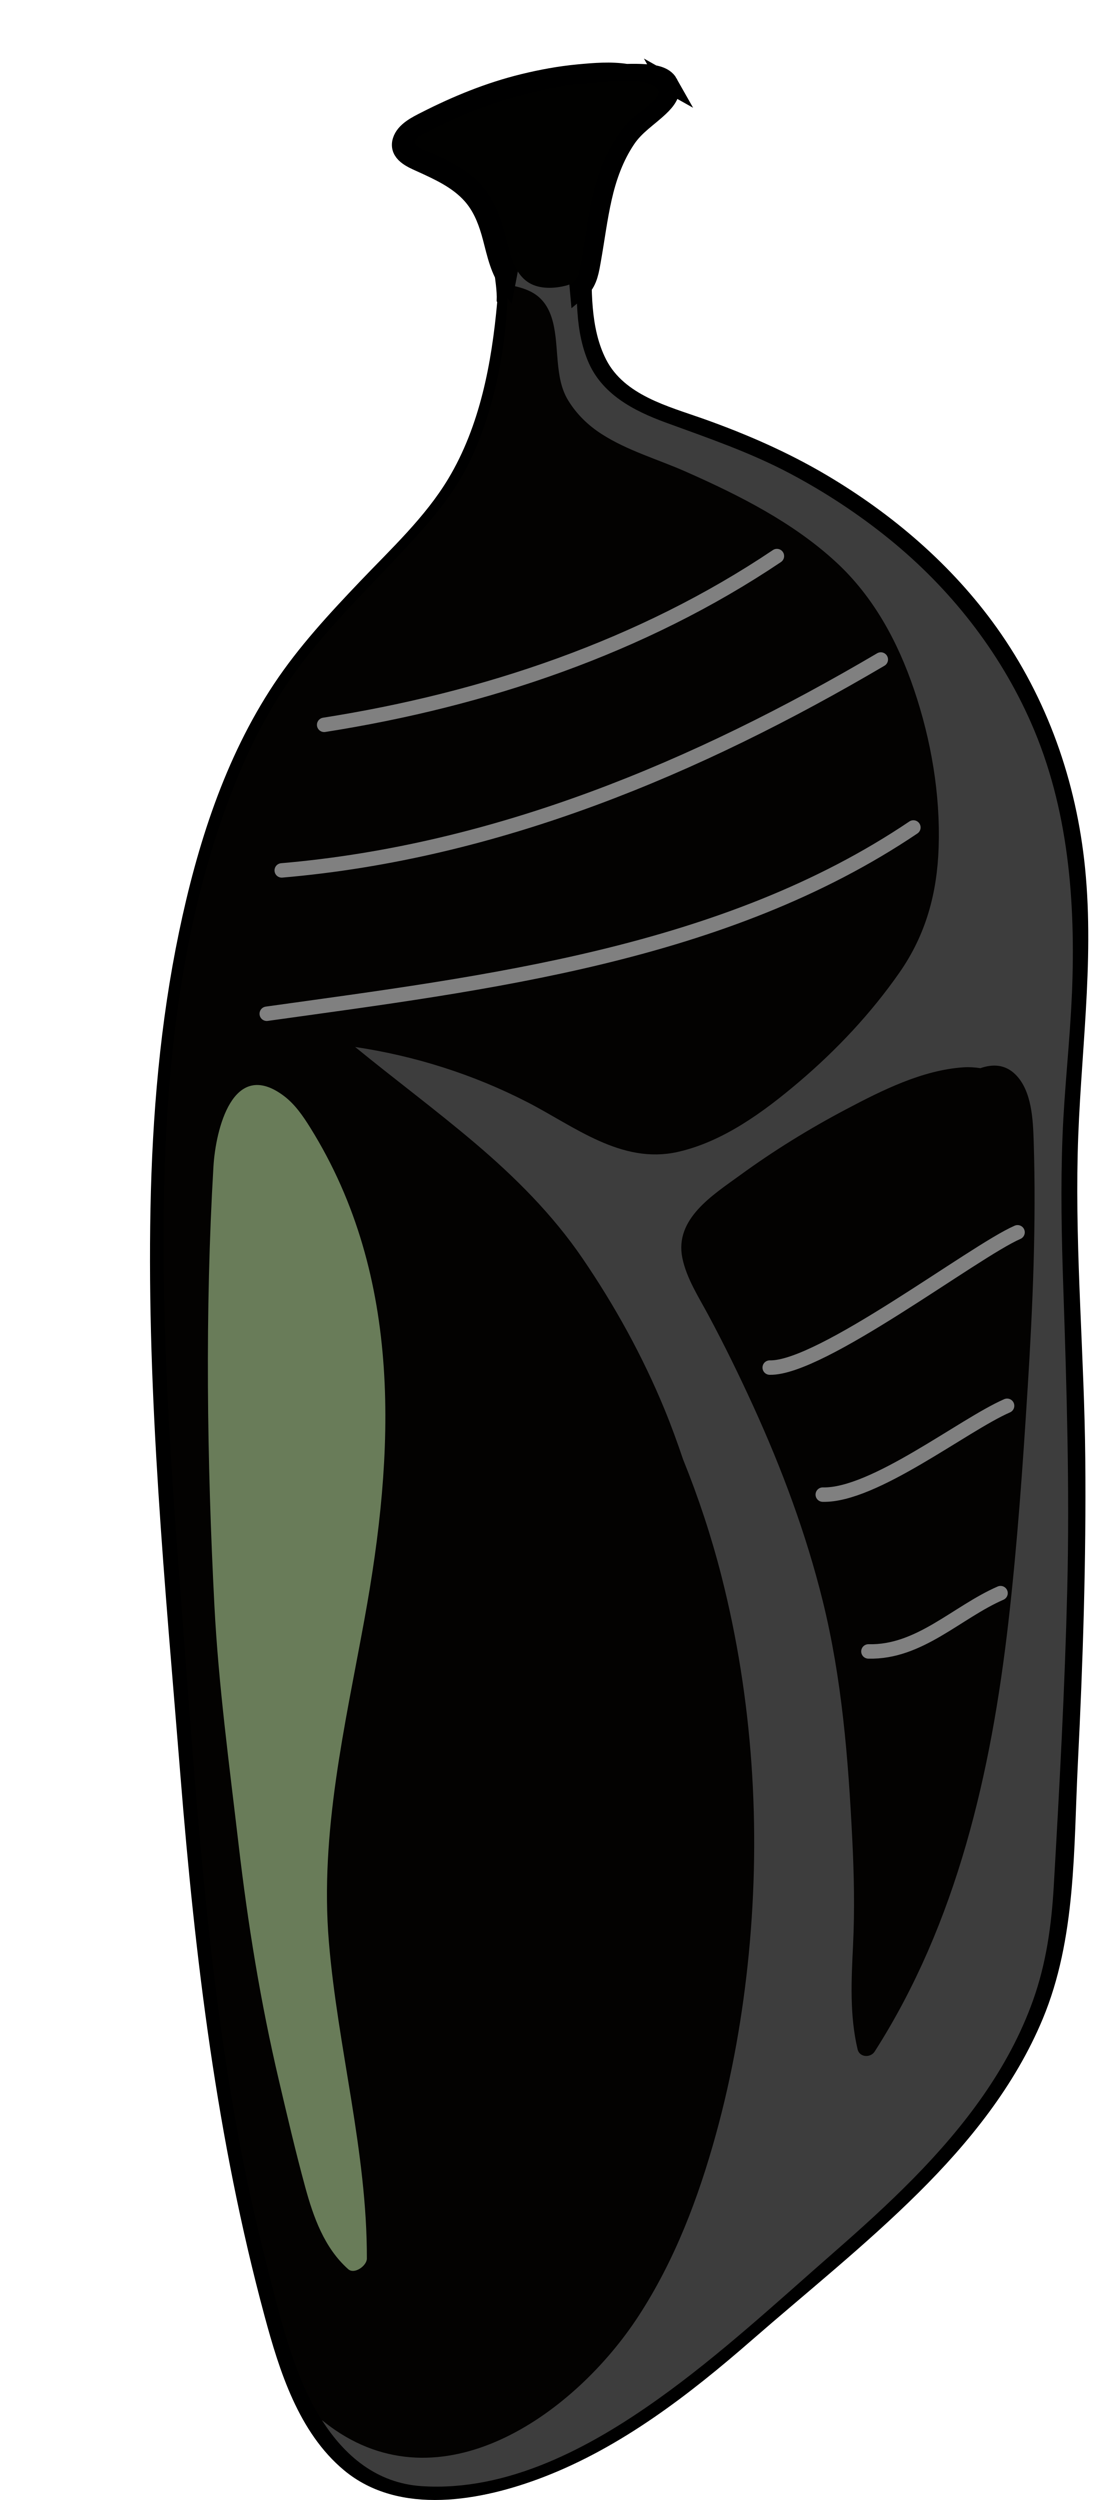 <?xml version="1.0" encoding="UTF-8" standalone="no"?>
<!-- Generator: Adobe Illustrator 27.5.0, SVG Export Plug-In . SVG Version: 6.00 Build 0)  -->

<svg
   version="1.1"
   id="Layer_1"
   x="0px"
   y="0px"
   viewBox="0 0 76.203 173.103"
   xml:space="preserve"
   sodipodi:docname="cocoon_black.svg"
   inkscape:version="1.3.2 (1:1.3.2+202311252150+091e20ef0f)"
   inkscape:export-filename="cocoon_black.png"
   inkscape:export-xdpi="705.84253"
   inkscape:export-ydpi="705.84253"
   width="76.203"
   height="173.103"
   xmlns:inkscape="http://www.inkscape.org/namespaces/inkscape"
   xmlns:sodipodi="http://sodipodi.sourceforge.net/DTD/sodipodi-0.dtd"
   xmlns="http://www.w3.org/2000/svg"
   xmlns:svg="http://www.w3.org/2000/svg"><defs
   id="defs42"><inkscape:path-effect
   effect="simplify"
   id="path-effect8"
   is_visible="true"
   lpeversion="1.3"
   threshold="100"
   steps="1"
   smooth_angles="360"
   helper_size="0"
   simplify_individual_paths="false"
   simplify_just_coalesce="false" /><inkscape:path-effect
   effect="simplify"
   id="path-effect7"
   is_visible="true"
   lpeversion="1.3"
   threshold="100"
   steps="1"
   smooth_angles="360"
   helper_size="0"
   simplify_individual_paths="false"
   simplify_just_coalesce="false" /><inkscape:path-effect
   effect="simplify"
   id="path-effect6"
   is_visible="true"
   lpeversion="1.3"
   threshold="100"
   steps="1"
   smooth_angles="360"
   helper_size="0"
   simplify_individual_paths="false"
   simplify_just_coalesce="false" />
	
	
	
	
	
	
	
	
	
	
	
	
	
	
	
	
	
	
	
	
	
	
	
	
	
	
	
	
	
	
	

		
		
		
		
		
		
		
		
		
	</defs><sodipodi:namedview
   id="namedview42"
   pagecolor="#ffffff"
   bordercolor="#666666"
   borderopacity="1.0"
   inkscape:showpageshadow="2"
   inkscape:pageopacity="0.0"
   inkscape:pagecheckerboard="0"
   inkscape:deskcolor="#d1d1d1"
   inkscape:zoom="7.658021"
   inkscape:cx="19.84847"
   inkscape:cy="37.411754"
   inkscape:window-width="1600"
   inkscape:window-height="843"
   inkscape:window-x="0"
   inkscape:window-y="0"
   inkscape:window-maximized="1"
   inkscape:current-layer="Layer_1" />
<path
   style="fill:#000000;fill-opacity:1;stroke-width:1.302"
   d="m 74.657,79.896 c 0.156,-6.621 1.174,-13.157 0.512,-19.789 -0.6,-5.997 -2.613,-11.731 -6.122,-16.649 -3.098,-4.341 -7.225,-7.865 -11.802,-10.571 -2.712,-1.602 -5.596,-2.853 -8.56,-3.904 -2.406,-0.851 -5.432,-1.619 -6.695,-4.085 -1.123,-2.195 -1.015,-4.939 -0.996,-7.384 0.079,-0.312 0.15,-0.626 0.189,-0.948 0.118,-0.978 -0.251,-2.049 -1.339,-2.225 -0.984,-0.159 -1.979,0.344 -2.885,0.655 -0.888,0.305 -1.895,0.624 -2.398,1.485 -0.768,1.315 -0.079,2.929 -0.155,4.337 -0.003,0.047 0.013,0.075 0.039,0.09 -0.383,4.263 -1.203,8.593 -3.388,12.236 -1.595,2.659 -3.97,4.863 -6.096,7.093 -2.141,2.247 -4.263,4.533 -5.984,7.126 -3.416,5.147 -5.322,11.173 -6.575,17.175 -1.312,6.287 -1.851,12.71 -1.977,19.125 -0.256,13.105 1.027,26.241 2.075,39.291 1.014,12.628 2.52,25.154 5.827,37.41 1.027,3.806 2.363,8.062 5.502,10.677 3.845,3.204 9.561,2.118 13.84,0.467 5.389,-2.078 10.081,-5.7 14.397,-9.461 3.877,-3.377 7.908,-6.595 11.562,-10.219 3.521,-3.491 6.69,-7.43 8.61,-12.042 2.317,-5.566 2.134,-11.74 2.43,-17.661 0.353,-7.039 0.581,-14.089 0.515,-21.138 -0.066,-7.033 -0.693,-14.056 -0.526,-21.092 z"
   id="path1" /><path
   style="fill:#030201;fill-opacity:1;stroke-width:1.302"
   d="m 74.259,68.825 c -0.135,3.295 -0.523,6.571 -0.652,9.866 -0.135,3.464 -0.065,6.933 0.052,10.396 0.236,6.985 0.448,13.943 0.277,20.932 -0.167,6.869 -0.538,13.732 -0.936,20.591 -0.156,2.708 -0.519,5.324 -1.433,7.891 -0.838,2.356 -2.037,4.56 -3.465,6.61 -2.856,4.102 -6.56,7.545 -10.305,10.82 -3.983,3.483 -7.92,7.132 -12.235,10.203 -4.702,3.345 -10.4,6.403 -16.355,6.01 -4.414,-0.292 -7.018,-3.974 -8.508,-7.768 -0.745,-1.897 -1.282,-3.865 -1.787,-5.836 -0.711,-2.771 -1.393,-5.547 -1.959,-8.351 -1.316,-6.518 -2.162,-13.123 -2.813,-19.738 -0.651,-6.617 -1.109,-13.251 -1.614,-19.88 -0.484,-6.356 -0.945,-12.719 -1.116,-19.094 -0.331,-12.516 0.21,-25.772 4.991,-37.514 1.173,-2.881 2.666,-5.635 4.557,-8.11 1.937,-2.535 4.214,-4.785 6.395,-7.105 1.924,-2.045 3.864,-4.114 5.117,-6.652 1.146,-2.318 1.839,-4.827 2.27,-7.37 0.433,-2.559 0.512,-5.12 0.392,-7.706 -0.004,-0.079 -0.044,-0.116 -0.095,-0.133 0.294,-0.707 1.017,-0.98 1.71,-1.222 0.803,-0.281 1.699,-0.741 2.564,-0.734 0.963,0.008 1.261,0.892 1.191,1.708 -0.256,0.065 -0.518,0.277 -0.518,0.534 0.003,2.588 -0.272,5.323 0.729,7.783 0.944,2.32 3.161,3.476 5.4,4.296 2.935,1.075 5.858,2.071 8.631,3.539 2.42,1.282 4.728,2.8 6.855,4.524 4.214,3.414 7.639,7.753 9.827,12.726 2.602,5.918 3.096,12.398 2.833,18.784 z"
   id="path2" /><path
   style="fill:#8fa32e;stroke-width:1.302"
   d="m 69.95,131.655 c -0.285,0.21 -0.622,0.311 -0.954,0.424 -0.396,0.134 -0.804,0.224 -1.212,0.311 -0.771,0.164 -1.55,0.184 -2.325,0.305 -0.171,0.027 -0.384,0.327 -0.142,0.413 0.381,0.134 0.742,0.104 1.139,0.06 0.456,-0.051 0.909,-0.133 1.354,-0.242 0.816,-0.199 1.632,-0.522 2.283,-1.065 0.16,-0.134 0.033,-0.335 -0.143,-0.206 z"
   id="path21" /><path
   style="fill:#8fa32e;stroke-width:1.302"
   d="m 68.458,136.902 c -0.461,0.103 -0.933,0.111 -1.402,0.128 -0.241,0.008 -0.48,0.009 -0.721,0.007 -0.272,-0.003 -0.547,-0.01 -0.791,0.118 -0.116,0.061 -0.272,0.241 -0.122,0.357 0.197,0.151 0.478,0.12 0.715,0.107 0.28,-0.016 0.558,-0.036 0.837,-0.064 0.517,-0.053 1.028,-0.176 1.51,-0.372 0.147,-0.061 0.189,-0.327 -0.025,-0.28 z"
   id="path22" /><path
   style="fill:#8fa32e;stroke-width:1.302"
   d="m 65.954,140.252 c -0.165,-0.003 -0.332,-0.005 -0.499,-0.007 -0.171,-0.003 -0.341,0.018 -0.512,0.033 -0.118,0.009 -0.251,0.078 -0.286,0.2 -0.033,0.115 0.029,0.199 0.146,0.208 0.163,0.014 0.327,0.035 0.489,0.033 0.168,-0.003 0.335,-0.005 0.502,-0.007 0.131,-0.003 0.284,-0.094 0.322,-0.225 0.036,-0.124 -0.03,-0.234 -0.163,-0.236 z"
   id="path23" /><path
   style="fill:#000000;fill-opacity:0;stroke-width:1.302"
   d="m 74.259,68.825 c 0.263,-6.386 -0.23,-12.866 -2.833,-18.78 -2.188,-4.973 -5.614,-9.311 -9.827,-12.726 -2.127,-1.724 -4.436,-3.241 -6.855,-4.524 -2.771,-1.47 -5.695,-2.466 -8.631,-3.539 -2.239,-0.82 -4.455,-1.976 -5.4,-4.296 -1.001,-2.459 -0.726,-5.194 -0.729,-7.783 0,-0.256 0.26,-0.469 0.518,-0.534 0.07,-0.816 -0.228,-1.7 -1.191,-1.708 -0.866,-0.006 -1.763,0.452 -2.564,0.734 -0.694,0.243 -1.416,0.515 -1.71,1.222 0.051,0.017 0.091,0.053 0.095,0.133 0.12,2.588 0.042,5.148 -0.392,7.706 -0.431,2.544 -1.125,5.052 -2.27,7.37 -1.254,2.54 -3.193,4.607 -5.117,6.652 -2.182,2.32 -4.457,4.57 -6.395,7.105 -1.891,2.475 -3.385,5.229 -4.557,8.11 -4.781,11.742 -5.322,24.997 -4.988,37.512 0.171,6.375 0.63,12.736 1.114,19.094 0.505,6.628 0.965,13.264 1.614,19.88 0.651,6.615 1.497,13.221 2.813,19.738 0.566,2.805 1.248,5.579 1.959,8.351 0.505,1.971 1.043,3.94 1.787,5.836 1.489,3.793 4.093,7.476 8.508,7.768 5.955,0.393 11.653,-2.663 16.355,-6.01 4.315,-3.071 8.252,-6.721 12.235,-10.203 3.745,-3.275 7.449,-6.717 10.305,-10.82 1.427,-2.05 2.626,-4.254 3.465,-6.61 0.914,-2.567 1.276,-5.184 1.433,-7.891 0.397,-6.859 0.768,-13.722 0.936,-20.591 0.171,-6.99 -0.042,-13.948 -0.277,-20.932 -0.117,-3.463 -0.187,-6.932 -0.052,-10.396 0.128,-3.297 0.515,-6.575 0.651,-9.869 z M 44.203,133.627 c -0.168,3.394 -0.28,6.785 -0.685,10.163 -0.453,3.784 -1.03,8.037 -3.111,11.324 -0.771,1.217 -1.861,2.337 -3.312,2.671 -1.7,0.393 -3.387,-0.338 -4.775,-1.276 -4.386,-2.964 -6.99,-8.139 -8.97,-12.907 2.187,6.777 5.007,13.372 7.852,19.893 0.221,0.508 -0.139,1.088 -0.73,0.95 -5.042,-1.183 -8.106,-5.639 -9.99,-10.158 -1.934,-4.639 -2.908,-9.638 -3.69,-14.582 -0.863,-5.452 -1.658,-10.926 -2.324,-16.405 -1.644,-13.545 -2.529,-27.441 -0.876,-41.04 -0.169,-1.869 -0.215,-3.77 0.142,-5.605 0.359,-1.848 1.468,-3.899 3.619,-3.86 1.175,0.022 2.326,0.549 3.353,1.074 1.216,0.621 2.364,1.372 3.493,2.136 2.346,1.589 4.594,3.261 6.627,5.247 8.999,8.796 12.489,21.08 13.383,33.317 0.465,6.342 0.307,12.712 -0.006,19.056 z M 34.67,73.312 c -5.003,-1.142 -9.997,-3.254 -14.078,-6.397 -1.582,-1.217 -2.941,-2.585 -3.62,-4.501 -0.605,-1.708 -0.555,-3.576 -0.177,-5.327 0.907,-4.197 3.532,-7.964 6.207,-11.233 1.802,-2.201 3.775,-4.304 5.905,-6.212 1.848,-2.982 4.315,-5.733 7.528,-6.833 2.458,-0.842 5.083,0.077 7.2,1.381 2.201,1.358 4.175,3.209 5.752,5.255 2.505,3.25 4.339,7.124 5.575,11.023 1.281,4.034 1.958,8.448 1.103,12.641 -0.831,4.076 -3.355,7.485 -7.078,9.37 -4.392,2.223 -9.649,1.897 -14.317,0.832 z m 32.66,29.805 c -0.12,3.89 0.043,7.783 -0.203,11.669 -0.242,3.814 -0.778,7.797 -2.674,11.181 -0.2,0.358 -0.73,0.427 -1.015,0.13 -1.065,-1.108 -1.589,-2.636 -1.968,-4.095 -0.461,-1.777 -0.709,-3.603 -0.965,-5.419 -0.211,-1.5 -0.388,-3.019 -0.76,-4.49 -0.562,-2.218 -1.368,-4.406 -2.14,-6.558 -1.47,-4.094 -3.243,-8.016 -5.124,-11.932 -1.399,-2.915 -3.208,-6.716 -1.332,-9.815 1.17,-1.933 3.161,-3.007 5.117,-4.074 1.765,-1.764 3.966,-3.132 6.251,-2.2 1.402,0.573 2.308,1.907 2.895,3.247 0.924,2.113 1.287,4.447 1.583,6.72 0.674,5.187 0.495,10.426 0.335,15.638 z"
   id="path27" /><path
   style="fill:#3d3d3d;fill-opacity:1;stroke-width:1.302"
   d="m 74.259,68.825 c 0.263,-6.386 -0.23,-12.866 -2.833,-18.78 -2.188,-4.973 -5.614,-9.311 -9.827,-12.726 -2.127,-1.724 -4.436,-3.241 -6.855,-4.524 -2.771,-1.47 -5.695,-2.466 -8.631,-3.539 -2.239,-0.82 -4.455,-1.976 -5.4,-4.296 -1.001,-2.459 -0.726,-5.194 -0.729,-7.783 0,-0.256 0.26,-0.469 0.518,-0.534 0.07,-0.816 -0.228,-1.7 -1.191,-1.708 -0.866,-0.006 -1.763,0.452 -2.564,0.734 -0.694,0.243 -1.416,0.515 -1.71,1.222 0.051,0.017 0.091,0.053 0.095,0.133 0.042,0.9 0.048,1.794 0.035,2.687 0.545,0.104 1.095,0.227 1.602,0.483 1.763,0.89 1.704,3.102 1.864,4.807 0.089,0.948 0.22,1.888 0.722,2.713 0.581,0.955 1.377,1.731 2.316,2.335 1.796,1.157 3.884,1.746 5.825,2.603 3.703,1.638 7.442,3.515 10.44,6.286 2.588,2.393 4.262,5.499 5.384,8.808 1.183,3.487 1.83,7.251 1.705,10.937 -0.107,3.178 -0.886,6.034 -2.708,8.649 -1.964,2.821 -4.367,5.376 -6.986,7.598 -2.416,2.05 -5.24,4.13 -8.391,4.833 -3.904,0.871 -7.165,-1.786 -10.436,-3.463 -3.733,-1.914 -7.76,-3.188 -11.901,-3.806 2.741,2.24 5.587,4.353 8.288,6.643 2.784,2.36 5.385,4.952 7.45,7.975 2.256,3.303 4.175,6.782 5.699,10.482 0.469,1.139 0.888,2.296 1.282,3.46 1.066,2.632 1.959,5.336 2.658,8.077 2.167,8.499 2.74,17.424 1.893,26.146 -0.41,4.222 -1.149,8.416 -2.277,12.506 -1.218,4.416 -2.86,8.752 -5.375,12.602 -4.317,6.614 -13.284,13.122 -20.988,7.883 -0.32,-0.217 -0.627,-0.453 -0.931,-0.693 1.558,2.447 3.774,4.361 6.904,4.568 5.955,0.393 11.653,-2.663 16.355,-6.01 4.315,-3.071 8.252,-6.721 12.235,-10.203 3.745,-3.275 7.449,-6.717 10.305,-10.82 1.427,-2.05 2.626,-4.254 3.465,-6.61 0.914,-2.567 1.276,-5.184 1.433,-7.891 0.397,-6.859 0.768,-13.722 0.936,-20.591 0.171,-6.99 -0.042,-13.948 -0.277,-20.932 -0.117,-3.463 -0.187,-6.932 -0.052,-10.396 0.126,-3.295 0.514,-6.573 0.65,-9.866 z m -3.068,27.283 c -0.337,5.406 -0.715,10.818 -1.333,16.199 -1.196,10.41 -3.552,20.815 -9.266,29.746 -0.288,0.449 -1.048,0.41 -1.182,-0.155 -0.557,-2.35 -0.432,-4.792 -0.316,-7.184 0.12,-2.476 0.07,-4.905 -0.053,-7.38 -0.277,-5.549 -0.712,-11.087 -2.049,-16.494 -1.147,-4.637 -2.823,-9.127 -4.805,-13.468 -0.972,-2.13 -2.002,-4.237 -3.109,-6.3 -0.67,-1.251 -1.523,-2.562 -1.809,-3.972 -0.551,-2.712 2.124,-4.362 4.011,-5.736 2.325,-1.695 4.796,-3.217 7.341,-4.559 2.484,-1.311 5.276,-2.714 8.127,-2.903 0.392,-0.026 0.784,0 1.168,0.06 0.846,-0.295 1.718,-0.28 2.446,0.453 1.127,1.138 1.2,3.137 1.248,4.633 0.18,5.695 -0.064,11.377 -0.418,17.059 z"
   id="path28" /><path
   style="opacity:0.56;fill:#badc9f;stroke-width:3;stroke-dasharray:none"
   d="m 25.248,112.114 c 2.096,-11.475 2.717,-23.637 -3.744,-34.016 -0.513,-0.824 -1.073,-1.643 -1.851,-2.225 -3.532,-2.637 -4.718,2.359 -4.867,4.911 -0.59,10.023 -0.449,20.383 0.068,30.405 0.285,5.523 1.034,11.031 1.674,16.522 0.64,5.499 1.524,10.94 2.791,16.329 0.578,2.463 1.156,4.941 1.821,7.382 0.57,2.089 1.324,4.222 2.982,5.698 0.432,0.385 1.291,-0.238 1.293,-0.733 0.018,-7.407 -2.02,-14.582 -2.632,-21.929 -0.63,-7.563 1.116,-14.954 2.466,-22.345 z"
   id="path30" /><path
   style="fill:#000000;stroke:#000000;stroke-width:1.302"
   d="M 46.313,5.759 C 46.01,5.219 45.26,5.135 44.713,5.096 44.294,5.067 43.85,5.064 43.398,5.078 c -1.087,-0.173 -2.23,-0.074 -3.317,0.027 -1.287,0.12 -2.566,0.355 -3.822,0.663 -2.363,0.578 -4.611,1.498 -6.776,2.601 -0.591,0.301 -1.441,0.706 -1.645,1.406 -0.241,0.821 0.69,1.209 1.282,1.477 1.267,0.574 2.601,1.177 3.547,2.238 0.66,0.741 1.031,1.617 1.31,2.559 0.309,1.044 0.509,2.325 1.126,3.283 0.154,-0.82 0.354,-1.632 0.547,-2.438 0.16,-0.672 1.036,-0.553 1.247,0 0.081,0.211 0.146,0.424 0.202,0.64 0.236,-0.161 0.569,-0.107 0.799,0.087 0.006,-0.059 0.012,-0.117 0.018,-0.176 -0.001,-0.008 -0.001,-0.016 -0.003,-0.022 0.001,0 0.003,0 0.005,0 0.008,-0.057 0.01,-0.115 0.018,-0.172 0.047,-0.322 0.424,-0.497 0.709,-0.463 0.031,0.004 0.053,0.018 0.082,0.026 0.07,-0.298 0.28,-0.538 0.62,-0.538 0.35,0 0.646,0.297 0.647,0.647 0.001,1.044 0.036,2.087 0.131,3.124 0.042,-0.035 0.092,-0.062 0.13,-0.1 0.495,-0.499 0.604,-1.252 0.722,-1.915 0.259,-1.445 0.437,-2.908 0.762,-4.341 0.325,-1.442 0.821,-2.831 1.648,-4.063 0.634,-0.944 1.501,-1.458 2.307,-2.221 0.428,-0.405 0.967,-1.026 0.617,-1.649 z"
   id="path31" /><path
   style="fill:#010100;fill-opacity:1;stroke-width:1.302"
   d="m 44.967,7.261 c -0.549,0.474 -1.169,0.858 -1.635,1.422 -0.709,0.855 -1.259,1.847 -1.664,2.882 -0.825,2.11 -1.011,4.412 -1.412,6.625 -0.133,0.734 -0.21,1.362 -1.004,1.575 -0.82,0.221 -1.867,0.273 -2.617,-0.191 -1.129,-0.699 -1.358,-2.296 -1.677,-3.474 -0.422,-1.558 -1.037,-2.919 -2.32,-3.952 -0.769,-0.62 -1.661,-1.058 -2.55,-1.47 -0.31,-0.143 -1.263,-0.392 -1.351,-0.791 -0.079,-0.355 0.693,-0.663 0.932,-0.786 2.054,-1.056 4.172,-1.907 6.403,-2.499 1.251,-0.332 2.518,-0.584 3.793,-0.795 -0.033,0.098 2.477,-0.245 3.629,-0.208 0.577,0.018 1.256,0.048 1.778,0.327 0.745,0.397 0.168,0.928 -0.307,1.338 z"
   id="path32" />
<path
   style="fill:none;stroke:#808080;stroke-width:1px;stroke-linecap:round;stroke-linejoin:miter;stroke-opacity:1"
   d="m 60.16,114.347 c 3.529,0.092 6.12,-2.715 9.153,-4.037"
   id="path3" /><path
   style="fill:none;stroke:#808080;stroke-width:1px;stroke-linecap:round;stroke-linejoin:miter;stroke-opacity:1"
   d="m 56.997,103.489 c 3.529,0.092 9.737,-4.829 12.77,-6.151"
   id="path3-3"
   sodipodi:nodetypes="cc" /><path
   style="fill:none;stroke:#808080;stroke-width:1px;stroke-linecap:round;stroke-linejoin:miter;stroke-opacity:1"
   d="m 53.322,94.693 c 3.529,0.092 14.137,-8.046 17.17,-9.367"
   id="path3-3-6"
   sodipodi:nodetypes="cc" /><path
   style="fill:none;stroke:#808080;stroke-width:1px;stroke-linecap:round;stroke-linejoin:miter;stroke-opacity:1"
   d="M 52.704,73.67 C 67.992,71.537 84.406,69.591 97.5,60.771"
   id="path6"
   inkscape:path-effect="#path-effect6"
   inkscape:original-d="M 52.70356,73.670485 C 65.410759,72.212994 87.103762,68.701293 97.49988,60.770714"
   sodipodi:nodetypes="cc"
   transform="translate(-34.225,-3.476)" /><path
   style="fill:none;stroke:#808080;stroke-width:1px;stroke-linecap:round;stroke-linejoin:miter;stroke-opacity:1"
   d="M 53.742,63.744 C 68.621,62.468 82.485,56.649 95.243,49.141"
   id="path7"
   inkscape:path-effect="#path-effect7"
   inkscape:original-d="M 53.741938,63.744058 C 69.060097,62.01285 79.062423,58.313693 95.242953,49.140665"
   sodipodi:nodetypes="cc"
   transform="translate(-34.225,-3.476)" /><path
   style="fill:none;stroke:#808080;stroke-width:1px;stroke-linecap:round;stroke-linejoin:miter;stroke-opacity:1"
   d="M 56.681,53.665 C 67.767,51.923 78.685,48.268 88.046,41.979"
   id="path8"
   inkscape:path-effect="#path-effect8"
   inkscape:original-d="M 56.681085,53.665367 C 67.766926,51.923642 78.685552,48.267924 88.046112,41.979141"
   transform="translate(-34.225,-3.476)" /></svg>
